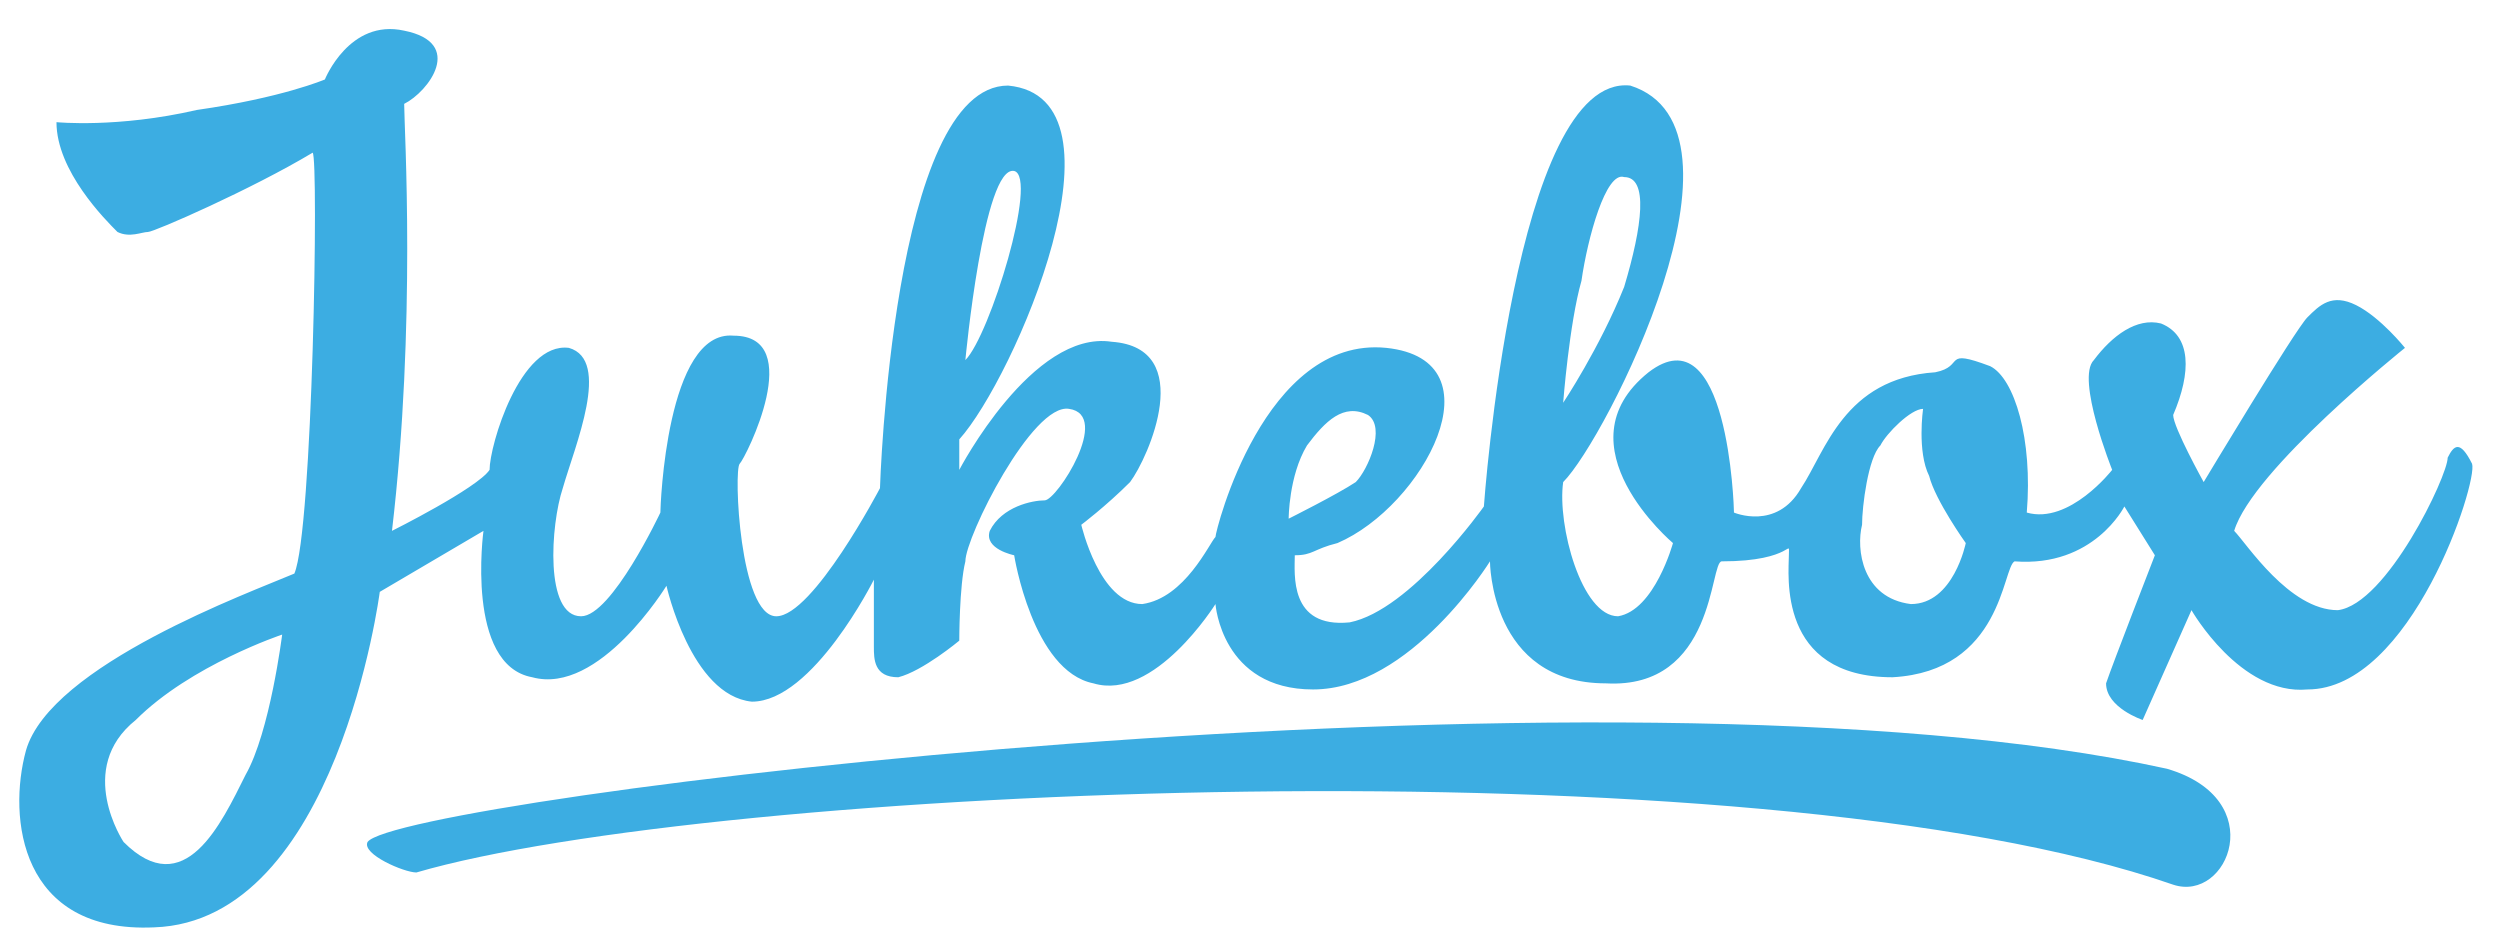 <?xml version="1.0" encoding="UTF-8" standalone="no"?>
<!-- Created with Inkscape (http://www.inkscape.org/) -->

<svg
   xmlns:dc="http://purl.org/dc/elements/1.1/"
   xmlns:cc="http://creativecommons.org/ns#"
   xmlns:rdf="http://www.w3.org/1999/02/22-rdf-syntax-ns#"
   xmlns:svg="http://www.w3.org/2000/svg"
   xmlns="http://www.w3.org/2000/svg"
   version="1.1"
   width="541.496"
   height="204.676"
   id="svg2985"
   xml:space="preserve"><defs
     id="defs2989"><clipPath
       id="clipPath3001"><path
         d="m 2214,3642.75 0,-267 534,0 0,267 -534,0 z"
         id="path3003" /></clipPath></defs><g
     transform="matrix(1.25,0,0,-1.25,-403.287,664.773)"
     id="g2993"
     style="fill:#3cade2;fill-opacity:1"><g
       transform="matrix(1.057,0,0,1.057,-2083.888,-3266.806)"
       id="g2997"
       style="fill:#3cade2;fill-opacity:1"><g
         clip-path="url(#clipPath3001)"
         id="g2999"
         style="fill:#3cade2;fill-opacity:1"><path
           d="m 2590,3494.75 c -8,1 -9,9 -8,13 0,3 1,11 3,13 1,2 5,6 7,6 0,0 -1,-7 1,-11 1,-4 6,-11 6,-11 0,0 -2,-10 -9,-10 z m -99,26 c 3,4 6,7 10,5 3,-2 0,-9 -2,-11 -3,-2 -11,-6 -11,-6 0,0 0,7 3,12 z m -174,-54 c -4,-8 -10,-21 -20,-11 0,0 -8,12 2,20 9,9 24,14 24,14 0,0 -2,-16 -6,-23 z m 126,99 c 4,-1 -4,-27 -8,-31 0,0 3,32 8,31 z m 93,-18 c 1,7 4,18 7,17 4,0 3,-8 0,-18 -4,-10 -10,-19 -10,-19 0,0 1,13 3,20 z m 146,-30 c -2,4 -3,3 -4,1 0,-3 -10,-24 -18,-25 -8,0 -15,11 -17,13 3,10 28,30 28,30 0,0 -4,5 -8,7 -4,2 -6,0 -8,-2 -2,-2 -17,-27 -17,-27 0,0 -5,9 -5,11 3,7 3,13 -2,15 -4,1 -8,-2 -11,-6 -3,-3 3,-18 3,-18 0,0 -7,-9 -14,-7 1,12 -2,22 -6,24 -8,3 -4,0 -9,-1 -15,-1 -18,-13 -22,-19 -4,-7 -11,-4 -11,-4 0,1 -1,33 -14,23 -15,-12 4,-28 4,-28 0,0 -3,-11 -9,-12 -6,0 -10,15 -9,22 7,7 33,58 11,65 -19,2 -24,-69 -24,-69 0,0 -12,-17 -22,-19 -10,-1 -9,8 -9,11 3,0 3,1 7,2 14,6 27,30 8,32 -20,2 -28,-30 -28,-31 -1,-1 -5,-10 -12,-11 -7,0 -10,13 -10,13 0,0 4,3 8,7 3,4 11,22 -3,23 -13,2 -25,-21 -25,-21 0,0 0,4 0,5 9,10 29,56 8,58 -19,0 -21,-66 -21,-66 0,0 -11,-21 -17,-21 -6,0 -7,24 -6,25 1,1 11,21 -1,21 -11,1 -12,-28 -12,-29 0,0 -8,-17 -13,-17 -6,0 -5,15 -3,21 2,7 8,21 1,23 -8,1 -13,-16 -13,-20 -2,-3 -16,-10 -16,-10 4,34 2,66 2,70 4,2 10,10 0,12 -9,2 -13,-8 -13,-8 0,0 -7,-3 -21,-5 -13,-3 -23,-2 -23,-2 0,-8 8,-16 10,-18 2,-1 4,0 5,0 1,0 17,7 27,13 1,-1 0,-62 -3,-69 -7,-3 -40,-15 -44,-29 -3,-11 -1,-30 21,-29 30,1 37,55 37,55 l 17,10 c 0,0 -3,-22 8,-24 11,-3 22,15 22,15 0,0 4,-18 14,-19 10,0 20,20 20,20 0,0 0,-9 0,-11 0,-2 0,-5 4,-5 4,1 10,6 10,6 0,0 0,9 1,13 0,4 11,26 17,25 7,-1 -2,-15 -4,-15 -2,0 -7,-1 -9,-5 -1,-3 4,-4 4,-4 0,0 3,-19 13,-21 10,-3 20,13 20,13 0,0 1,-14 16,-14 16,0 29,21 29,21 0,0 0,-20 19,-20 18,-1 17,20 19,20 12,0 11,4 11,1 0,-3 -2,-20 17,-20 18,1 18,18 20,19 13,-1 18,9 18,9 l 5,-8 c 0,0 -7,-18 -8,-21 0,-4 6,-6 6,-6 l 8,18 c 0,0 8,-14 19,-13 17,0 28,34 27,37"
           id="path3005"
           style="fill:#3cade2;fill-opacity:1;fill-rule:nonzero;stroke:none" /><path
           d="m 2337,3455.75 c 5,7 204,32 295,12 17,-5 10,-22 1,-19 -69,24 -240,16 -288,2 -2,0 -9,3 -8,5"
           id="path3007"
           style="fill:#3cade2;fill-opacity:1;fill-rule:nonzero;stroke:none" /></g></g></g></svg>